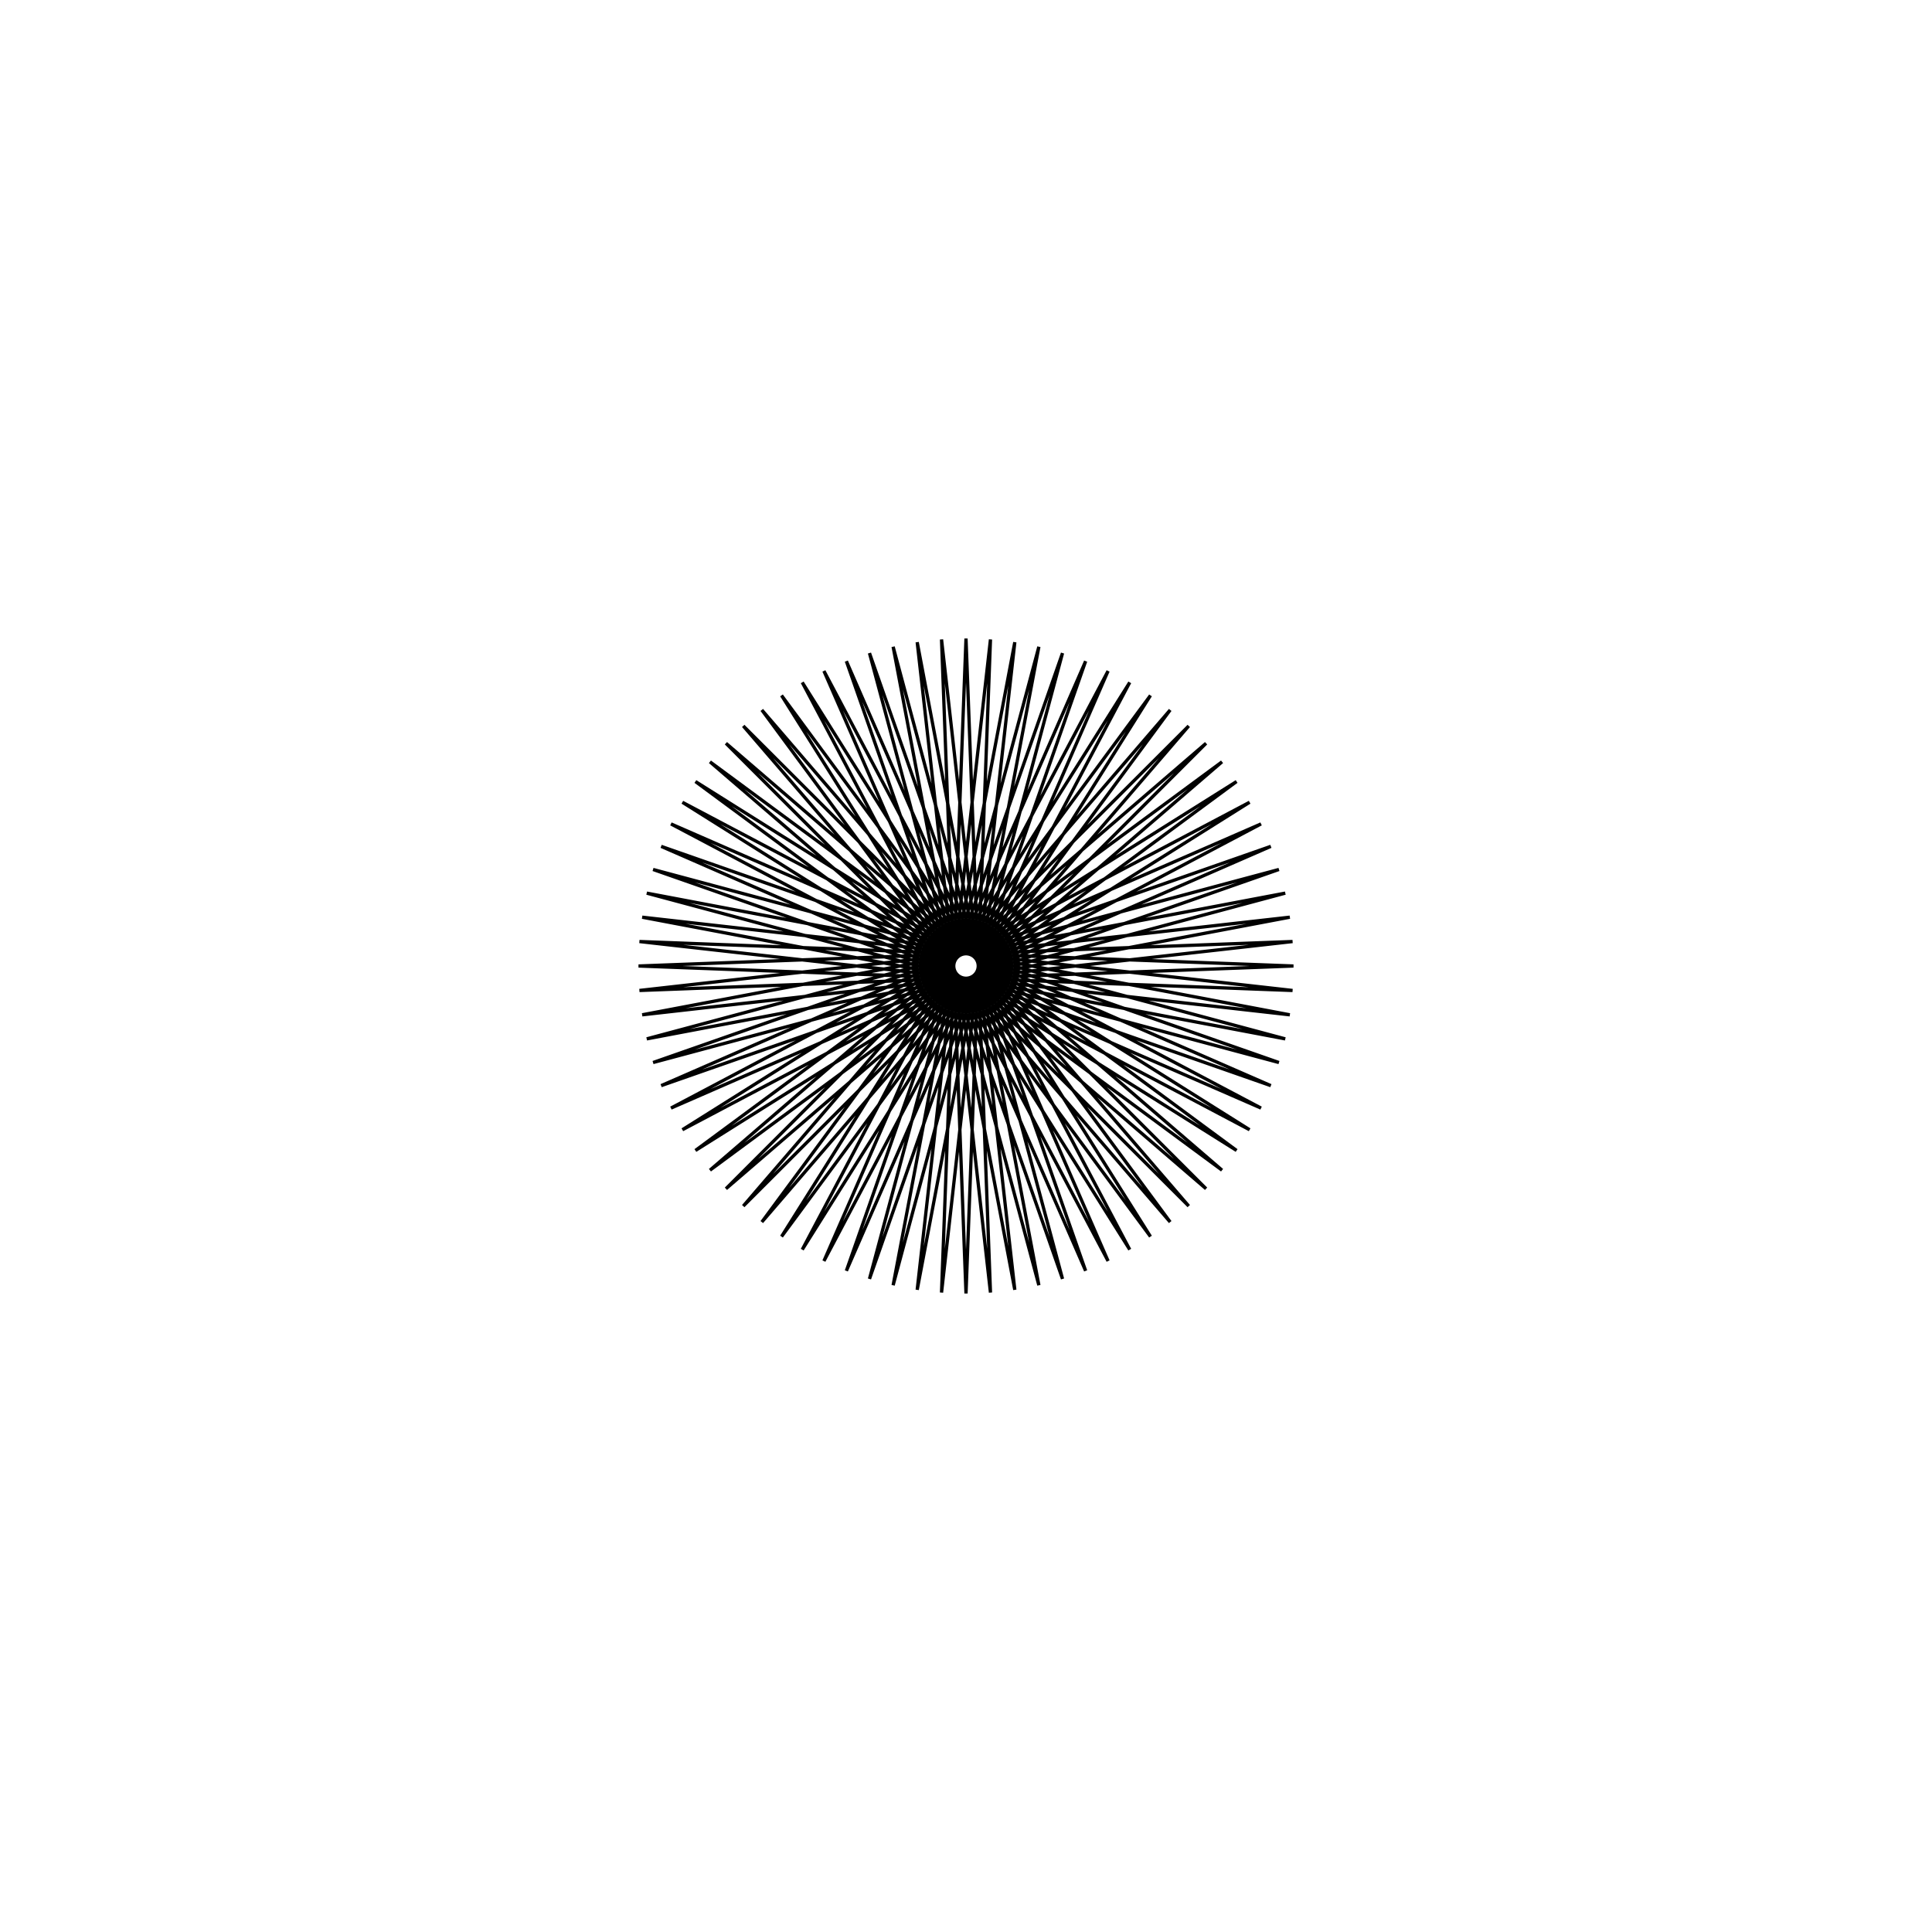 <?xml version='1.0' encoding='UTF-8'?>
<svg xmlns:href='http://www.w3.org/1999/xlink' width='590' xmlns='http://www.w3.org/2000/svg' href:xlink='xlink' height='590'>
  <defs/>
  <g id='canvas' transform='matrix(1,0,0,-1,0,590) translate(295,295)'>
    <path style='fill:none;stroke:black' d='M0,100 L7.473,-99.72 L-14.904,98.883 L22.252,-97.493 L-29.476,95.557 L36.534,-93.087 L-43.388,90.097 L50,-86.603 L-56.332,82.624 L62.349,-78.183 L-68.017,73.305 L73.305,-68.017 L-78.183,62.349 L82.624,-56.332 L-86.603,50 L90.097,-43.388 L-93.087,36.534 L95.557,-29.476 L-97.493,22.252 L98.883,-14.904 L-99.72,7.473 L100,0 L-99.72,-7.473 L98.883,14.904 L-97.493,-22.252 L95.557,29.476 L-93.087,-36.534 L90.097,43.388 L-86.603,-50 L82.624,56.332 L-78.183,-62.349 L73.305,68.017 L-68.017,-73.305 L62.349,78.183 L-56.332,-82.624 L50,86.603 L-43.388,-90.097 L36.534,93.087 L-29.476,-95.557 L22.252,97.493 L-14.904,-98.883 L7.473,99.72 L0,-100 L-7.473,99.72 L14.904,-98.883 L-22.252,97.493 L29.476,-95.557 L-36.534,93.087 L43.388,-90.097 L-50,86.603 L56.332,-82.624 L-62.349,78.183 L68.017,-73.305 L-73.305,68.017 L78.183,-62.349 L-82.624,56.332 L86.603,-50 L-90.097,43.388 L93.087,-36.534 L-95.557,29.476 L97.493,-22.252 L-98.883,14.904 L99.72,-7.473 L-100,-0 L99.72,7.473 L-98.883,-14.904 L97.493,22.252 L-95.557,-29.476 L93.087,36.534 L-90.097,-43.388 L86.603,50 L-82.624,-56.332 L78.183,62.349 L-73.305,-68.017 L68.017,73.305 L-62.349,-78.183 L56.332,82.624 L-50,-86.603 L43.388,90.097 L-36.534,-93.087 L29.476,95.557 L-22.252,-97.493 L14.904,98.883 L-7.473,-99.72 L0,100 Z'/>
  </g>
</svg>
